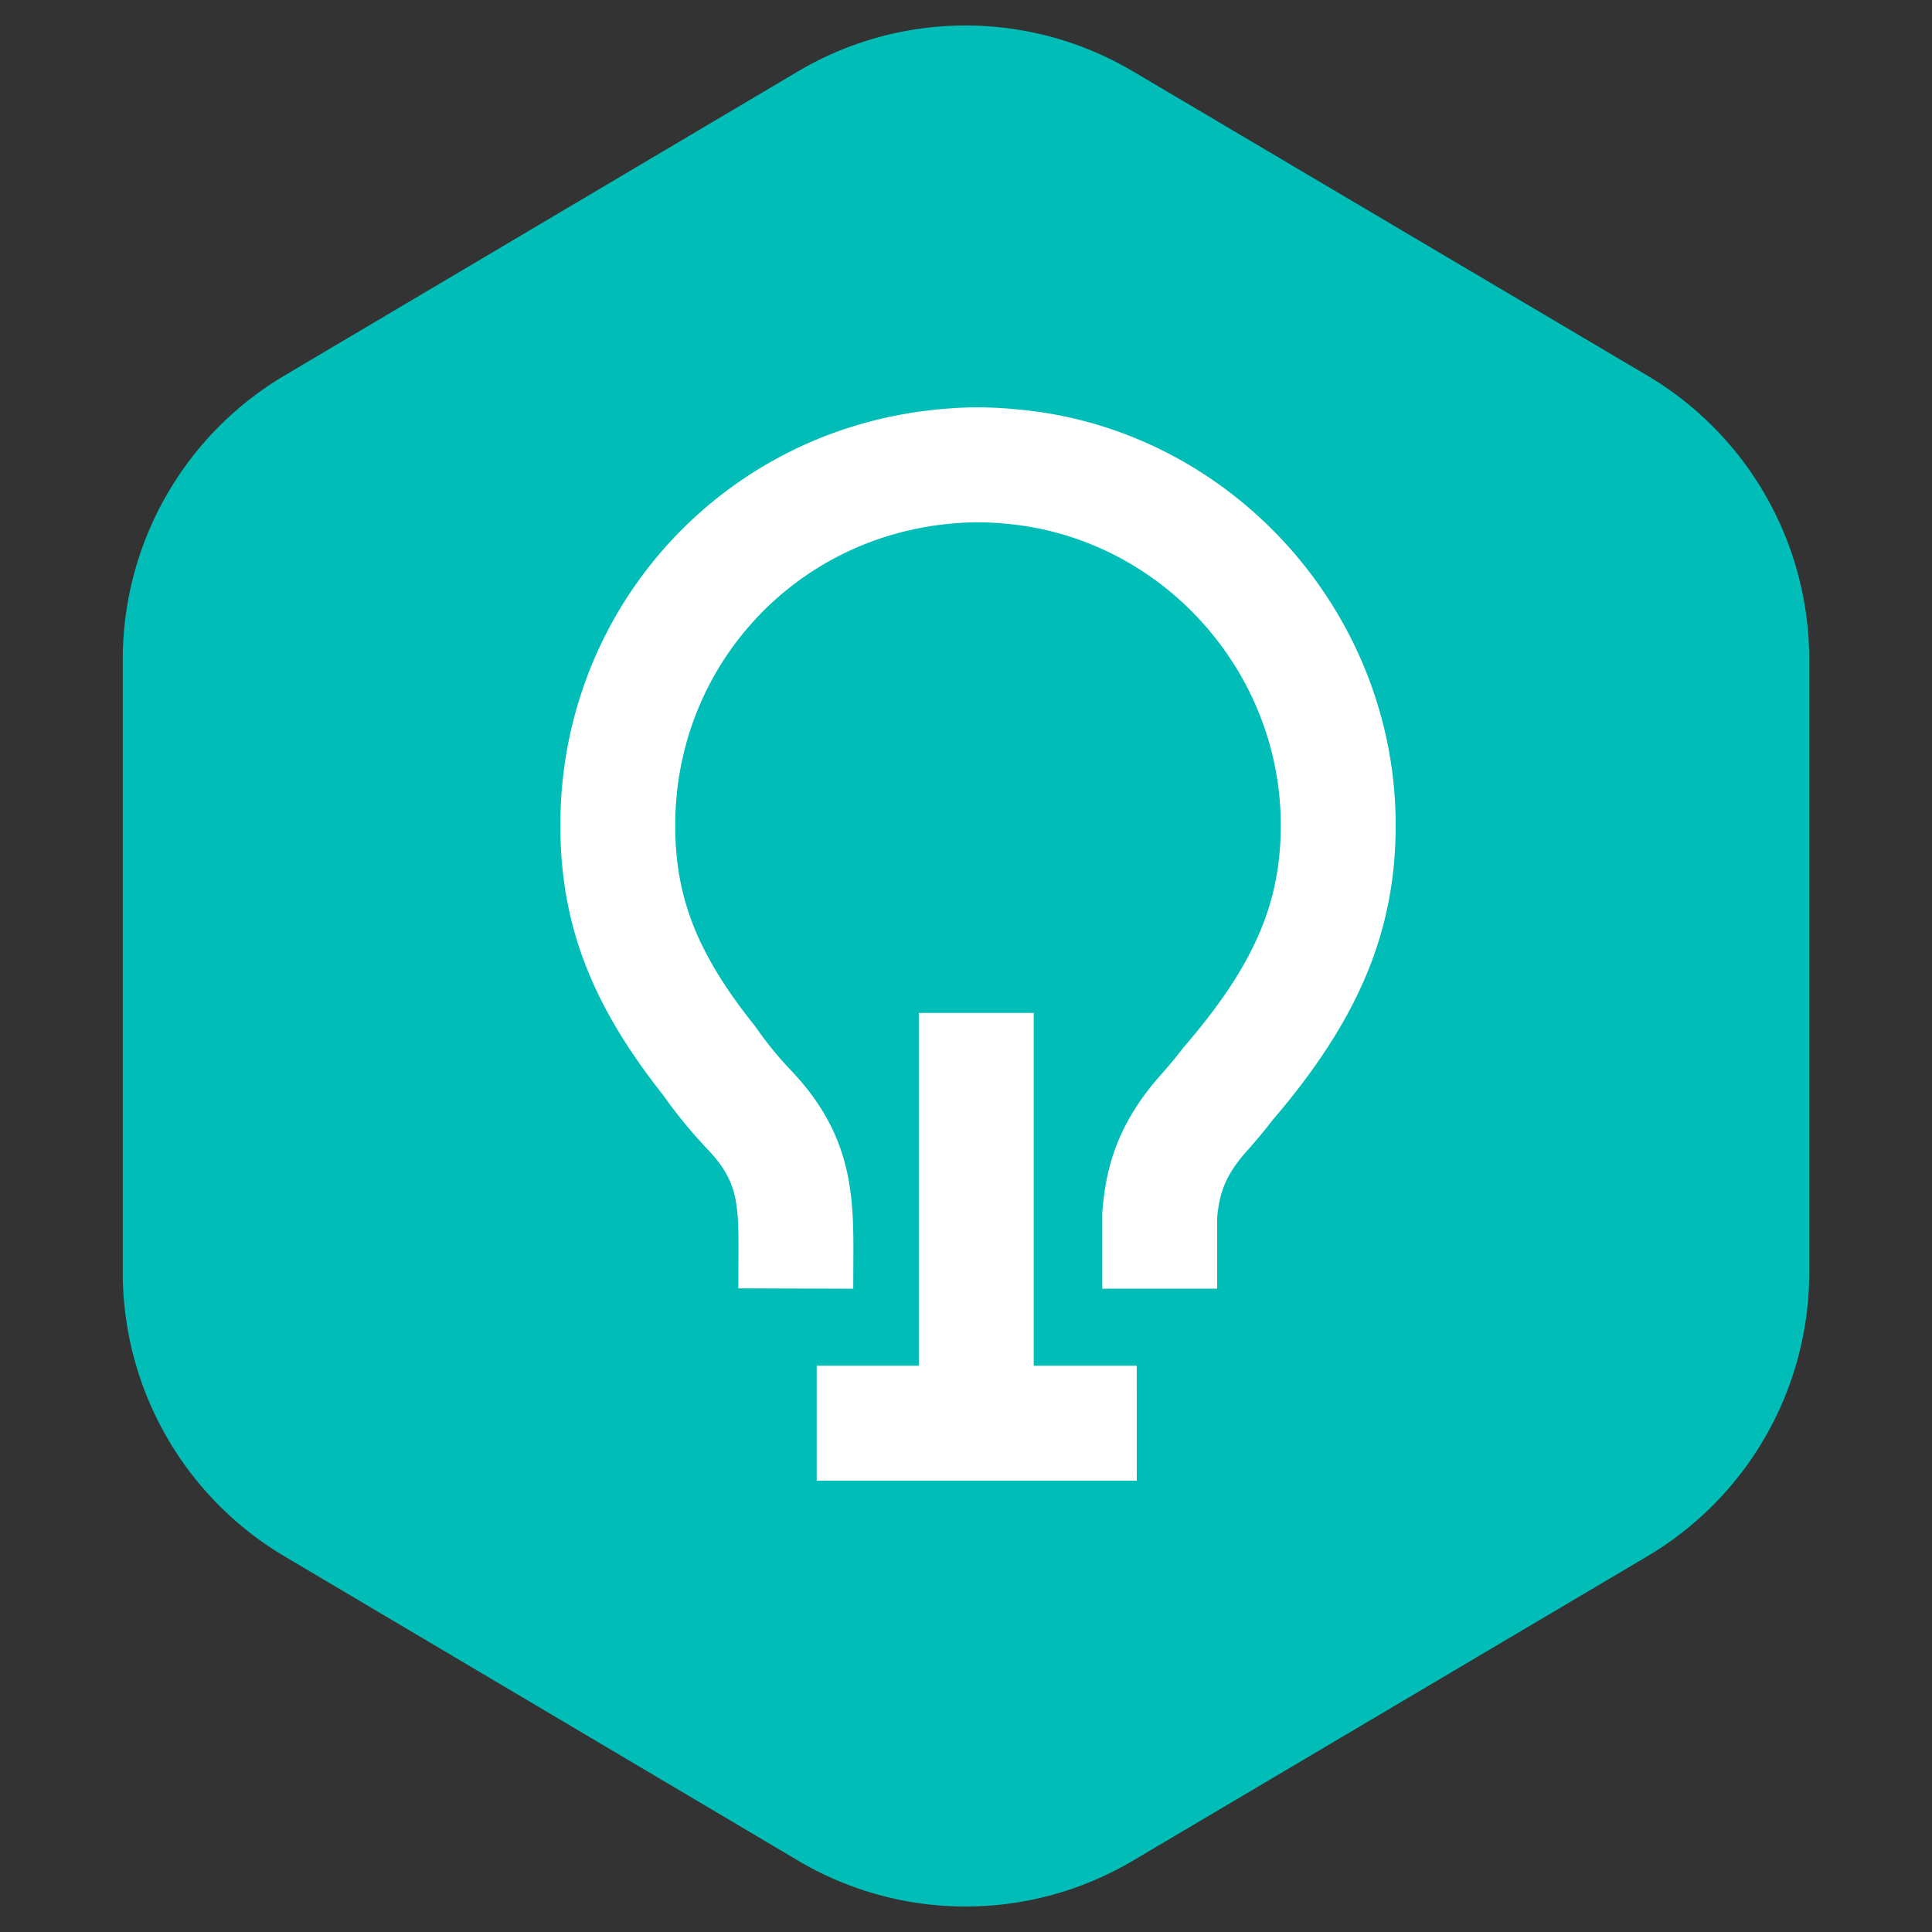 <svg id="Layer_1" data-name="Layer 1" xmlns="http://www.w3.org/2000/svg" viewBox="0 0 1024 1024">
	<rect x="0" y="0" width="1024" height="1024" fill="#333333" stroke="none"/>
	<defs>
		<style>.cls-1{fill:#00beb7;}.cls-2{fill:#fff;}</style>
	</defs>
	<path class="cls-1"
		  d="M958.93,674.79V349.15a174.85,174.85,0,0,0-85.48-149.88L600.37,37.75A174.17,174.17,0,0,0,423,37.81L150.46,199.24A174.86,174.86,0,0,0,65.07,349.05V674.88a174.87,174.87,0,0,0,85.36,149.8L423,986.17a174.13,174.13,0,0,0,177.42.06L873.47,824.65a174.87,174.87,0,0,0,85.46-149.86"/>
	<path class="cls-2"
		  d="M602.52,784.78H432.88v-60.9H487v-187h60.9v187h54.6ZM452.24,683.05l-60.9-.2.05-13.39c.18-31.06.25-42.65-16.06-60a254.46,254.46,0,0,1-23.9-29.1c-38.15-48.12-54.44-90.95-54.44-143,0-115.29,86.57-210.08,201.37-220.47a203,203,0,0,1,40.21.05c112.54,9.65,201.17,106.5,201.17,220.42,0,56.21-19.58,103.07-65.45,156.56-4.21,5.46-8.5,10.63-13.09,15.76-11.84,13.15-14.91,22.84-16.09,35.76v37.59h-60.9V644.16c0-.83,0-1.64.11-2.47C586,621.24,591,596.62,615.88,569c3.8-4.25,7.27-8.46,10.6-12.8.35-.47.71-.92,1.1-1.36,36.88-42.86,51.26-75.8,51.26-117.48,0-82.57-64.18-152.77-146.09-159.81a144.35,144.35,0,0,0-28.73,0c-83.38,7.55-146.13,76.26-146.13,159.84,0,38.45,11.72,68.14,41.83,105.91.46.57.9,1.16,1.31,1.77a191.78,191.78,0,0,0,18.64,22.7c33,35,32.82,67.54,32.62,102Z"/>
</svg>
